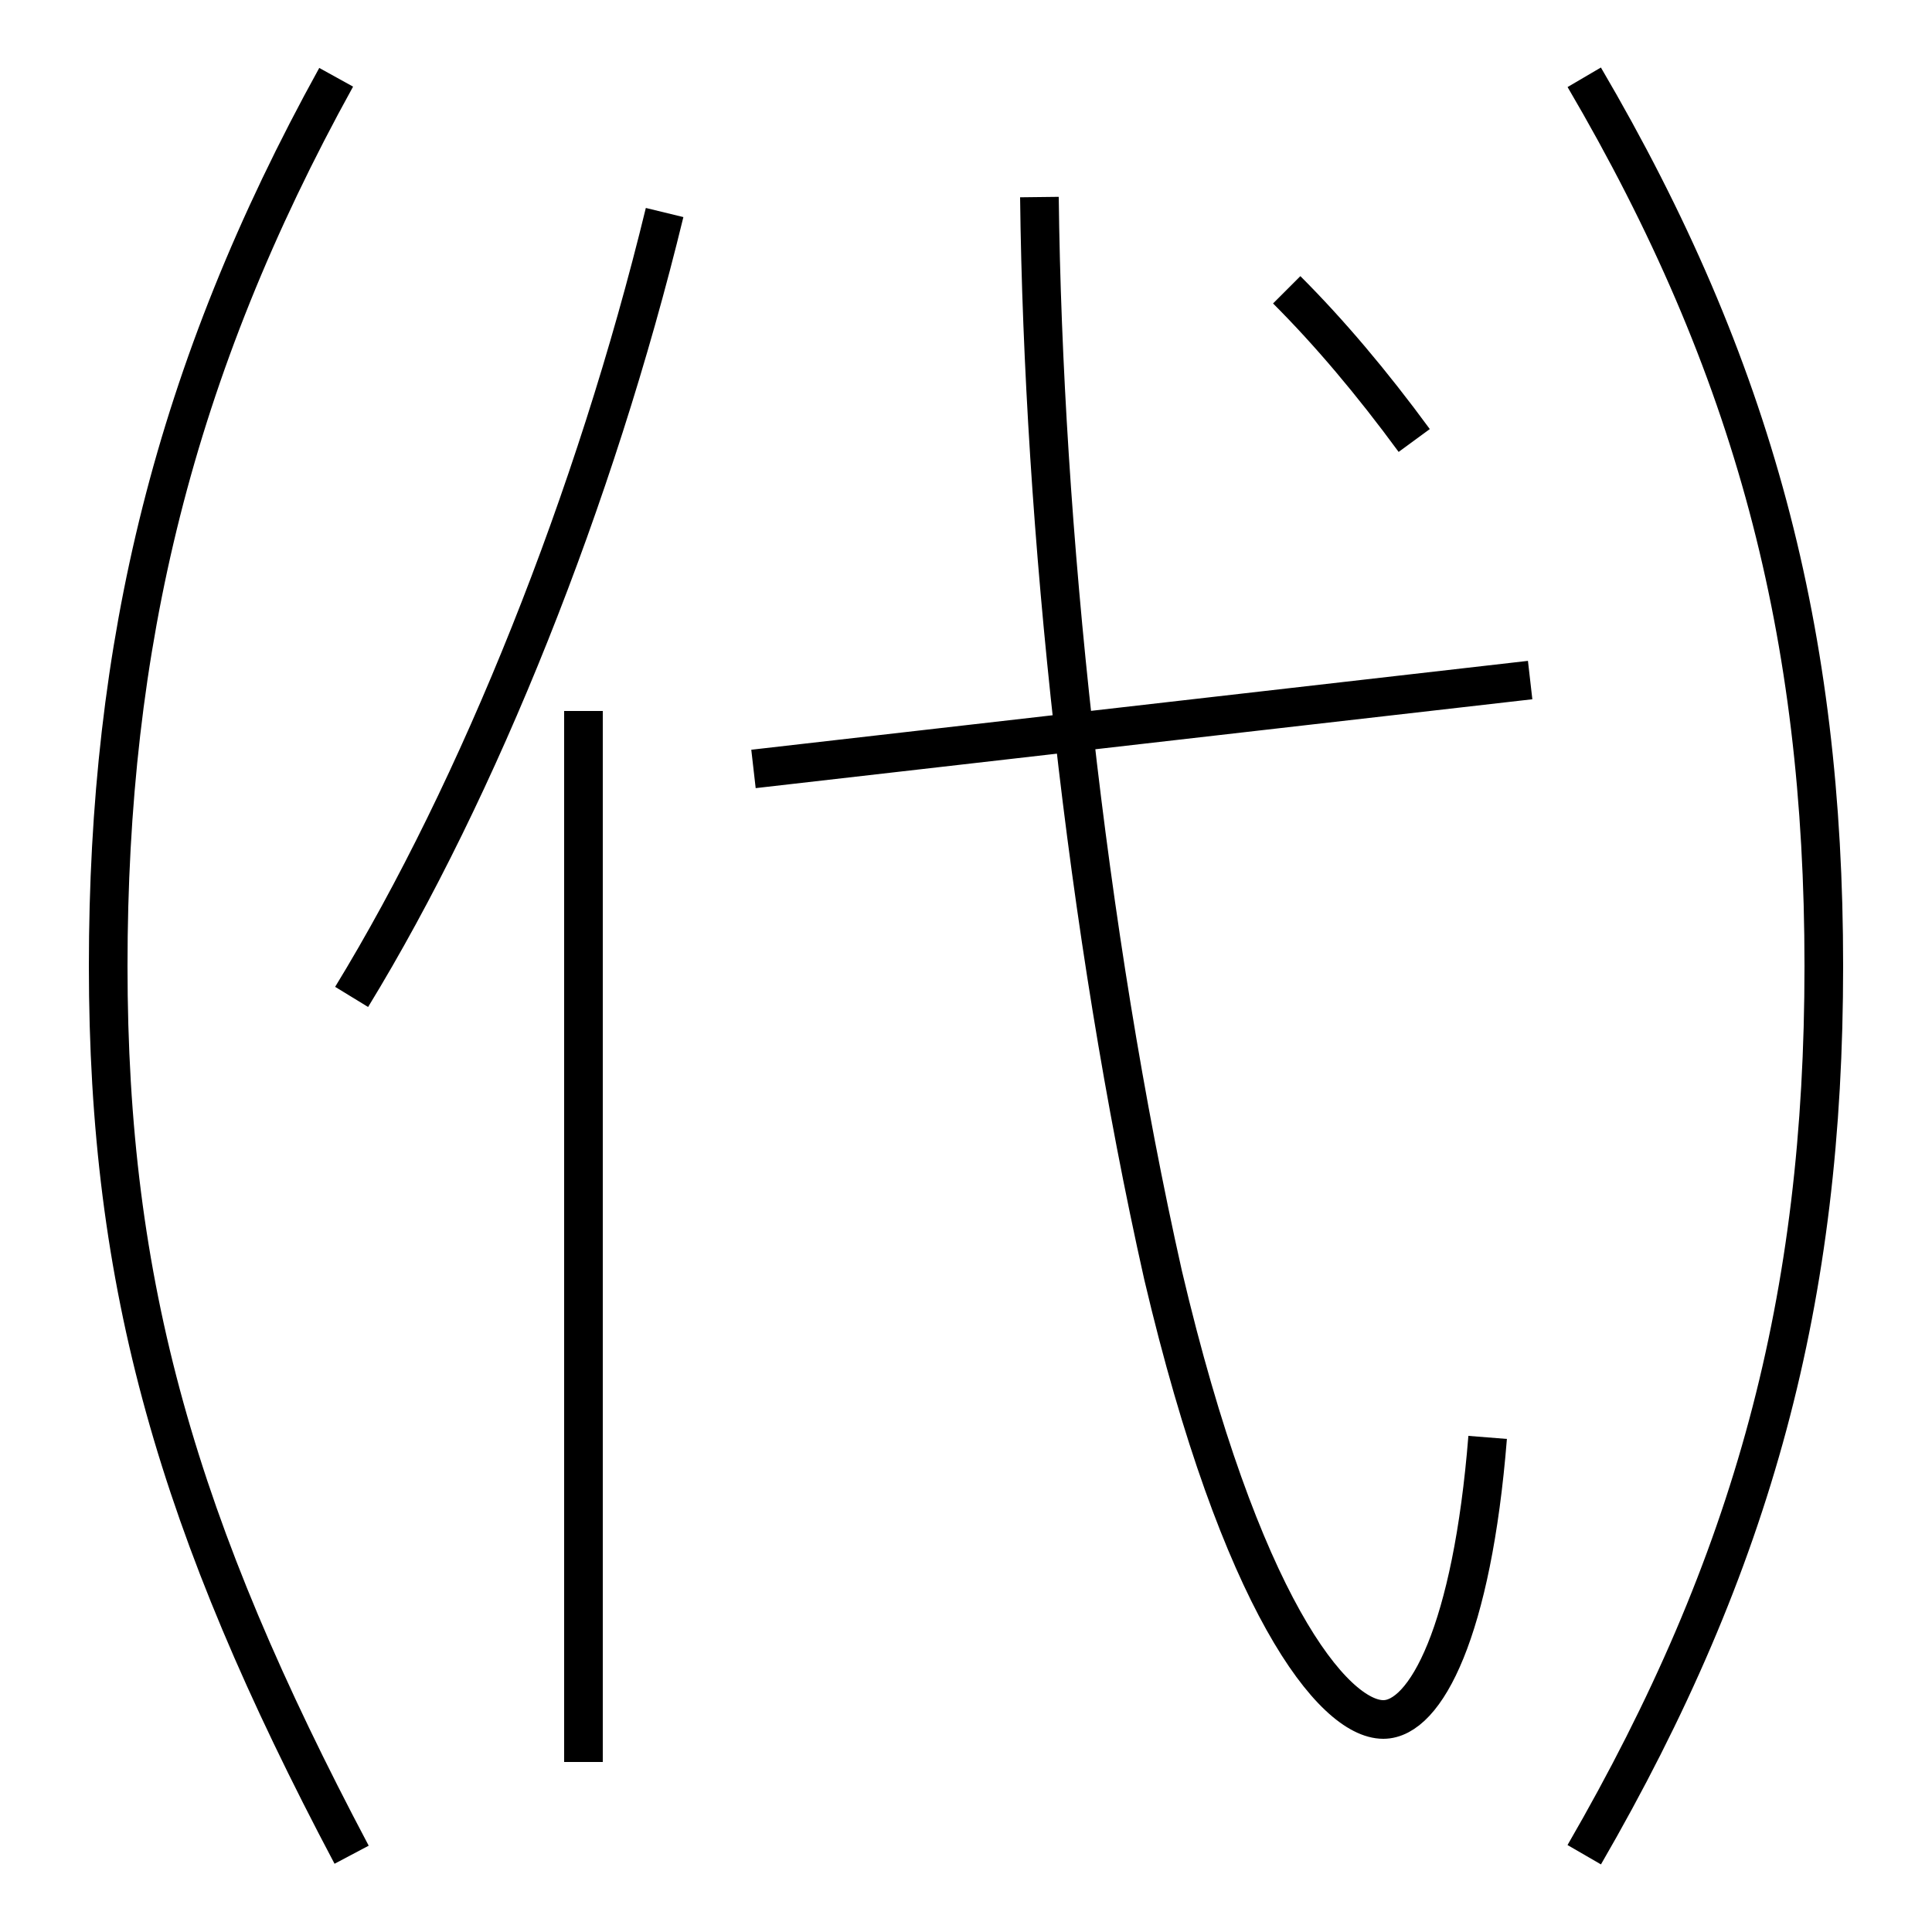 <?xml version='1.0' encoding='utf8'?>
<svg viewBox="0.0 -6.0 50.0 50.0" version="1.1" xmlns="http://www.w3.org/2000/svg">
<rect x="0.0" y="-6.0" width="50.0" height="50.0" fill="#808080" stroke="none"/>
<rect x="-1000" y="-1000" width="2000" height="2000" stroke="white" fill="white"/>
<g style="fill:white;stroke:#000000;  stroke-width:1">
<path d="M 38.5 -6.8 C 38.1 -1.8 36.9 0.5 35.8 0.5 C 34.5 0.5 32.1 -2.5 30.1 -11.0 C 28.1 -19.9 27.0 -30.4 26.9 -38.9 M 15.1 1.6 L 15.1 -25.6 M 9.1 4.0 C 4.6 -4.5 2.8 -10.7 2.8 -19.0 C 2.8 -27.3 4.5 -34.4 8.7 -42.0 M 9.1 -18.2 C 12.4 -23.6 15.4 -31.1 17.2 -38.5 M 39.6 -26.4 L 19.5 -24.1 M 41.0 4.0 C 45.4 -3.6 47.2 -10.4 47.2 -19.0 C 47.2 -27.6 45.4 -34.5 41.0 -42.0 M 36.6 -32.6 C 35.5 -34.1 34.4 -35.4 33.3 -36.5" transform="translate(0.0, 38.0)" />
</g>
</svg>